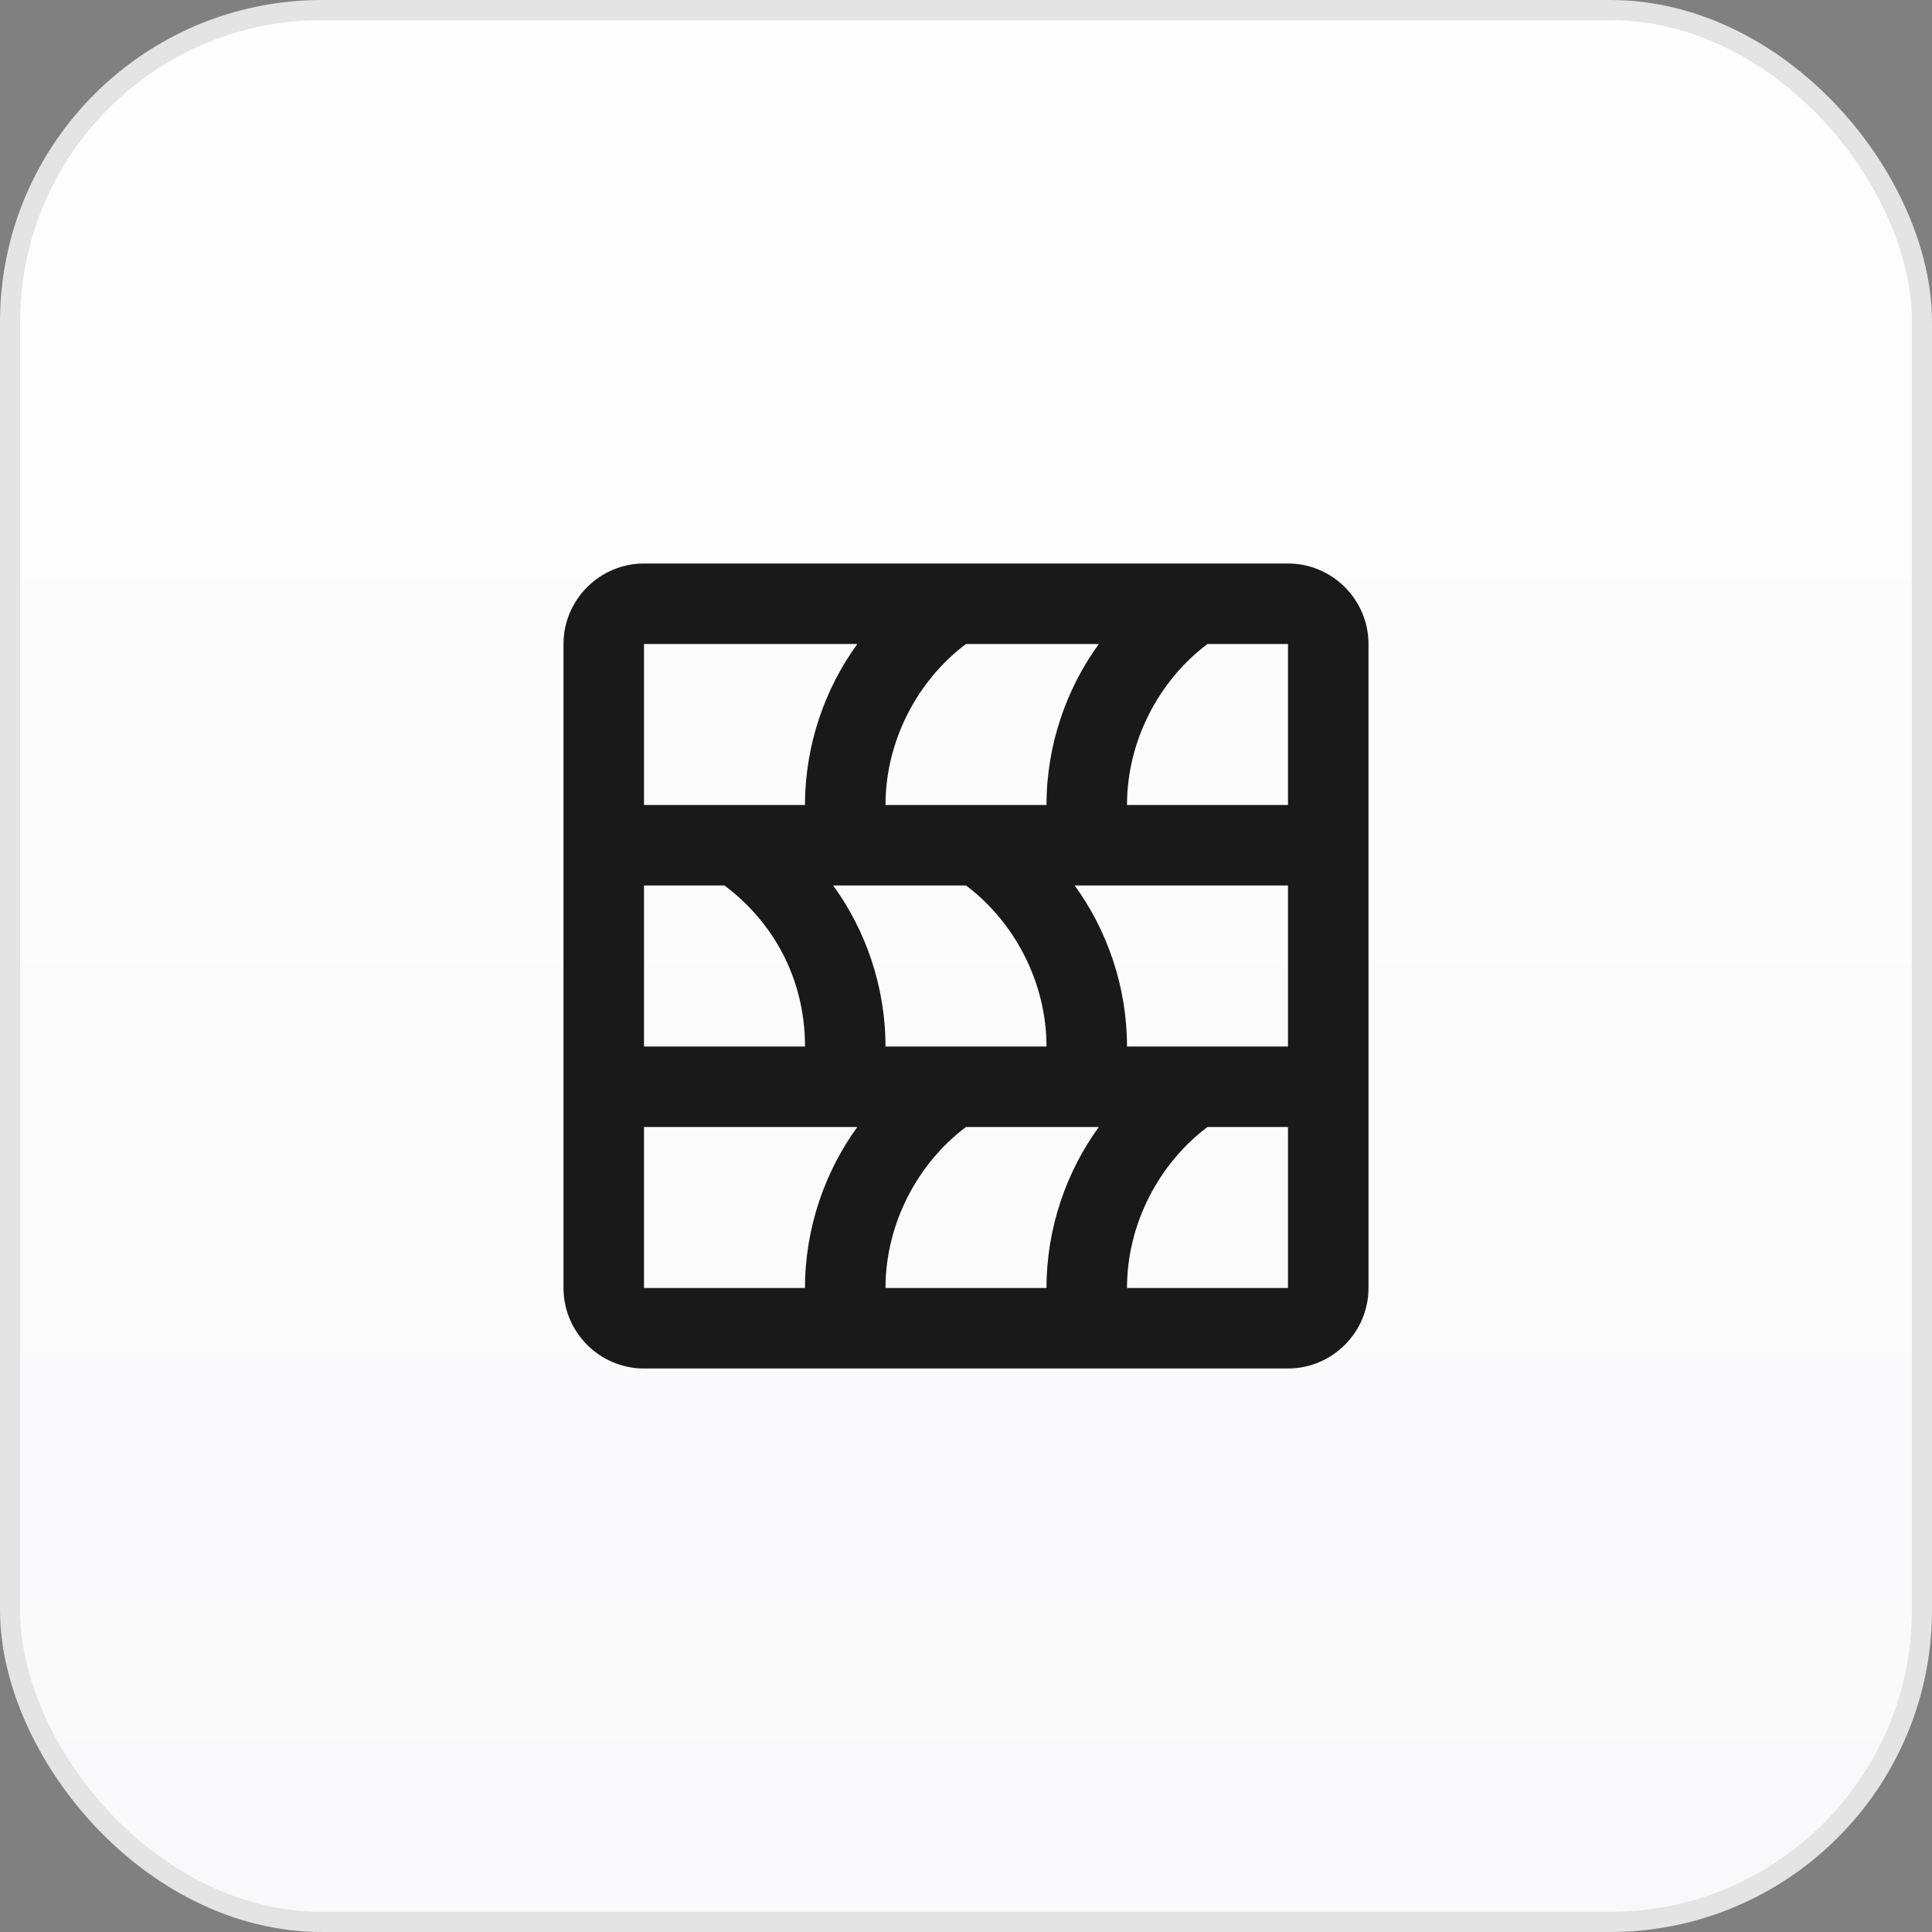 <svg width="48" height="48" viewBox="0 0 48 48" fill="none" xmlns="http://www.w3.org/2000/svg">
<rect x="0" y="0" width="48" height="48" fill="#808080" stroke="none"/>
<rect x="0.25" y="0.25" width="47.5" height="47.5" rx="7.75" fill="url(#paint0_linear_34056_5892)"/>
<rect x="0.25" y="0.25" width="47.5" height="47.5" rx="7.75" stroke="#E4E4E4" stroke-width="0.5"/>
<path d="M32 14H16C14.9 14 14 14.9 14 16V32C14 33.1 14.9 34 16 34H32C33.1 34 34 33.1 34 32V16C34 14.9 33.1 14 32 14ZM27.3 16C26.5 17.1 26 18.5 26 20H22C22 18.4 22.8 16.9 24 16H27.3ZM26 26H22C22 24.5 21.5 23.1 20.7 22H24C25.2 22.9 26 24.4 26 26ZM16 16H21.3C20.5 17.1 20 18.5 20 20H16V16ZM16 22H18C19.2 22.9 20 24.3 20 26H16V22ZM16 32V28H21.3C20.5 29.1 20 30.5 20 32H16ZM22 32C22 30.4 22.8 28.9 24 28H27.3C26.5 29.1 26 30.5 26 32H22ZM32 32H28C28 30.4 28.8 28.9 30 28H32V32ZM32 26H28C28 24.5 27.5 23.1 26.7 22H32V26ZM32 20H28C28 18.4 28.8 16.9 30 16H32V20Z" fill="#191919"/>
<defs>
<linearGradient id="paint0_linear_34056_5892" x1="24" y1="0" x2="24" y2="48" gradientUnits="userSpaceOnUse">
<stop stop-color="#FEFEFE"/>
<stop offset="1" stop-color="#F9F9FB"/>
</linearGradient>
</defs>
</svg>
